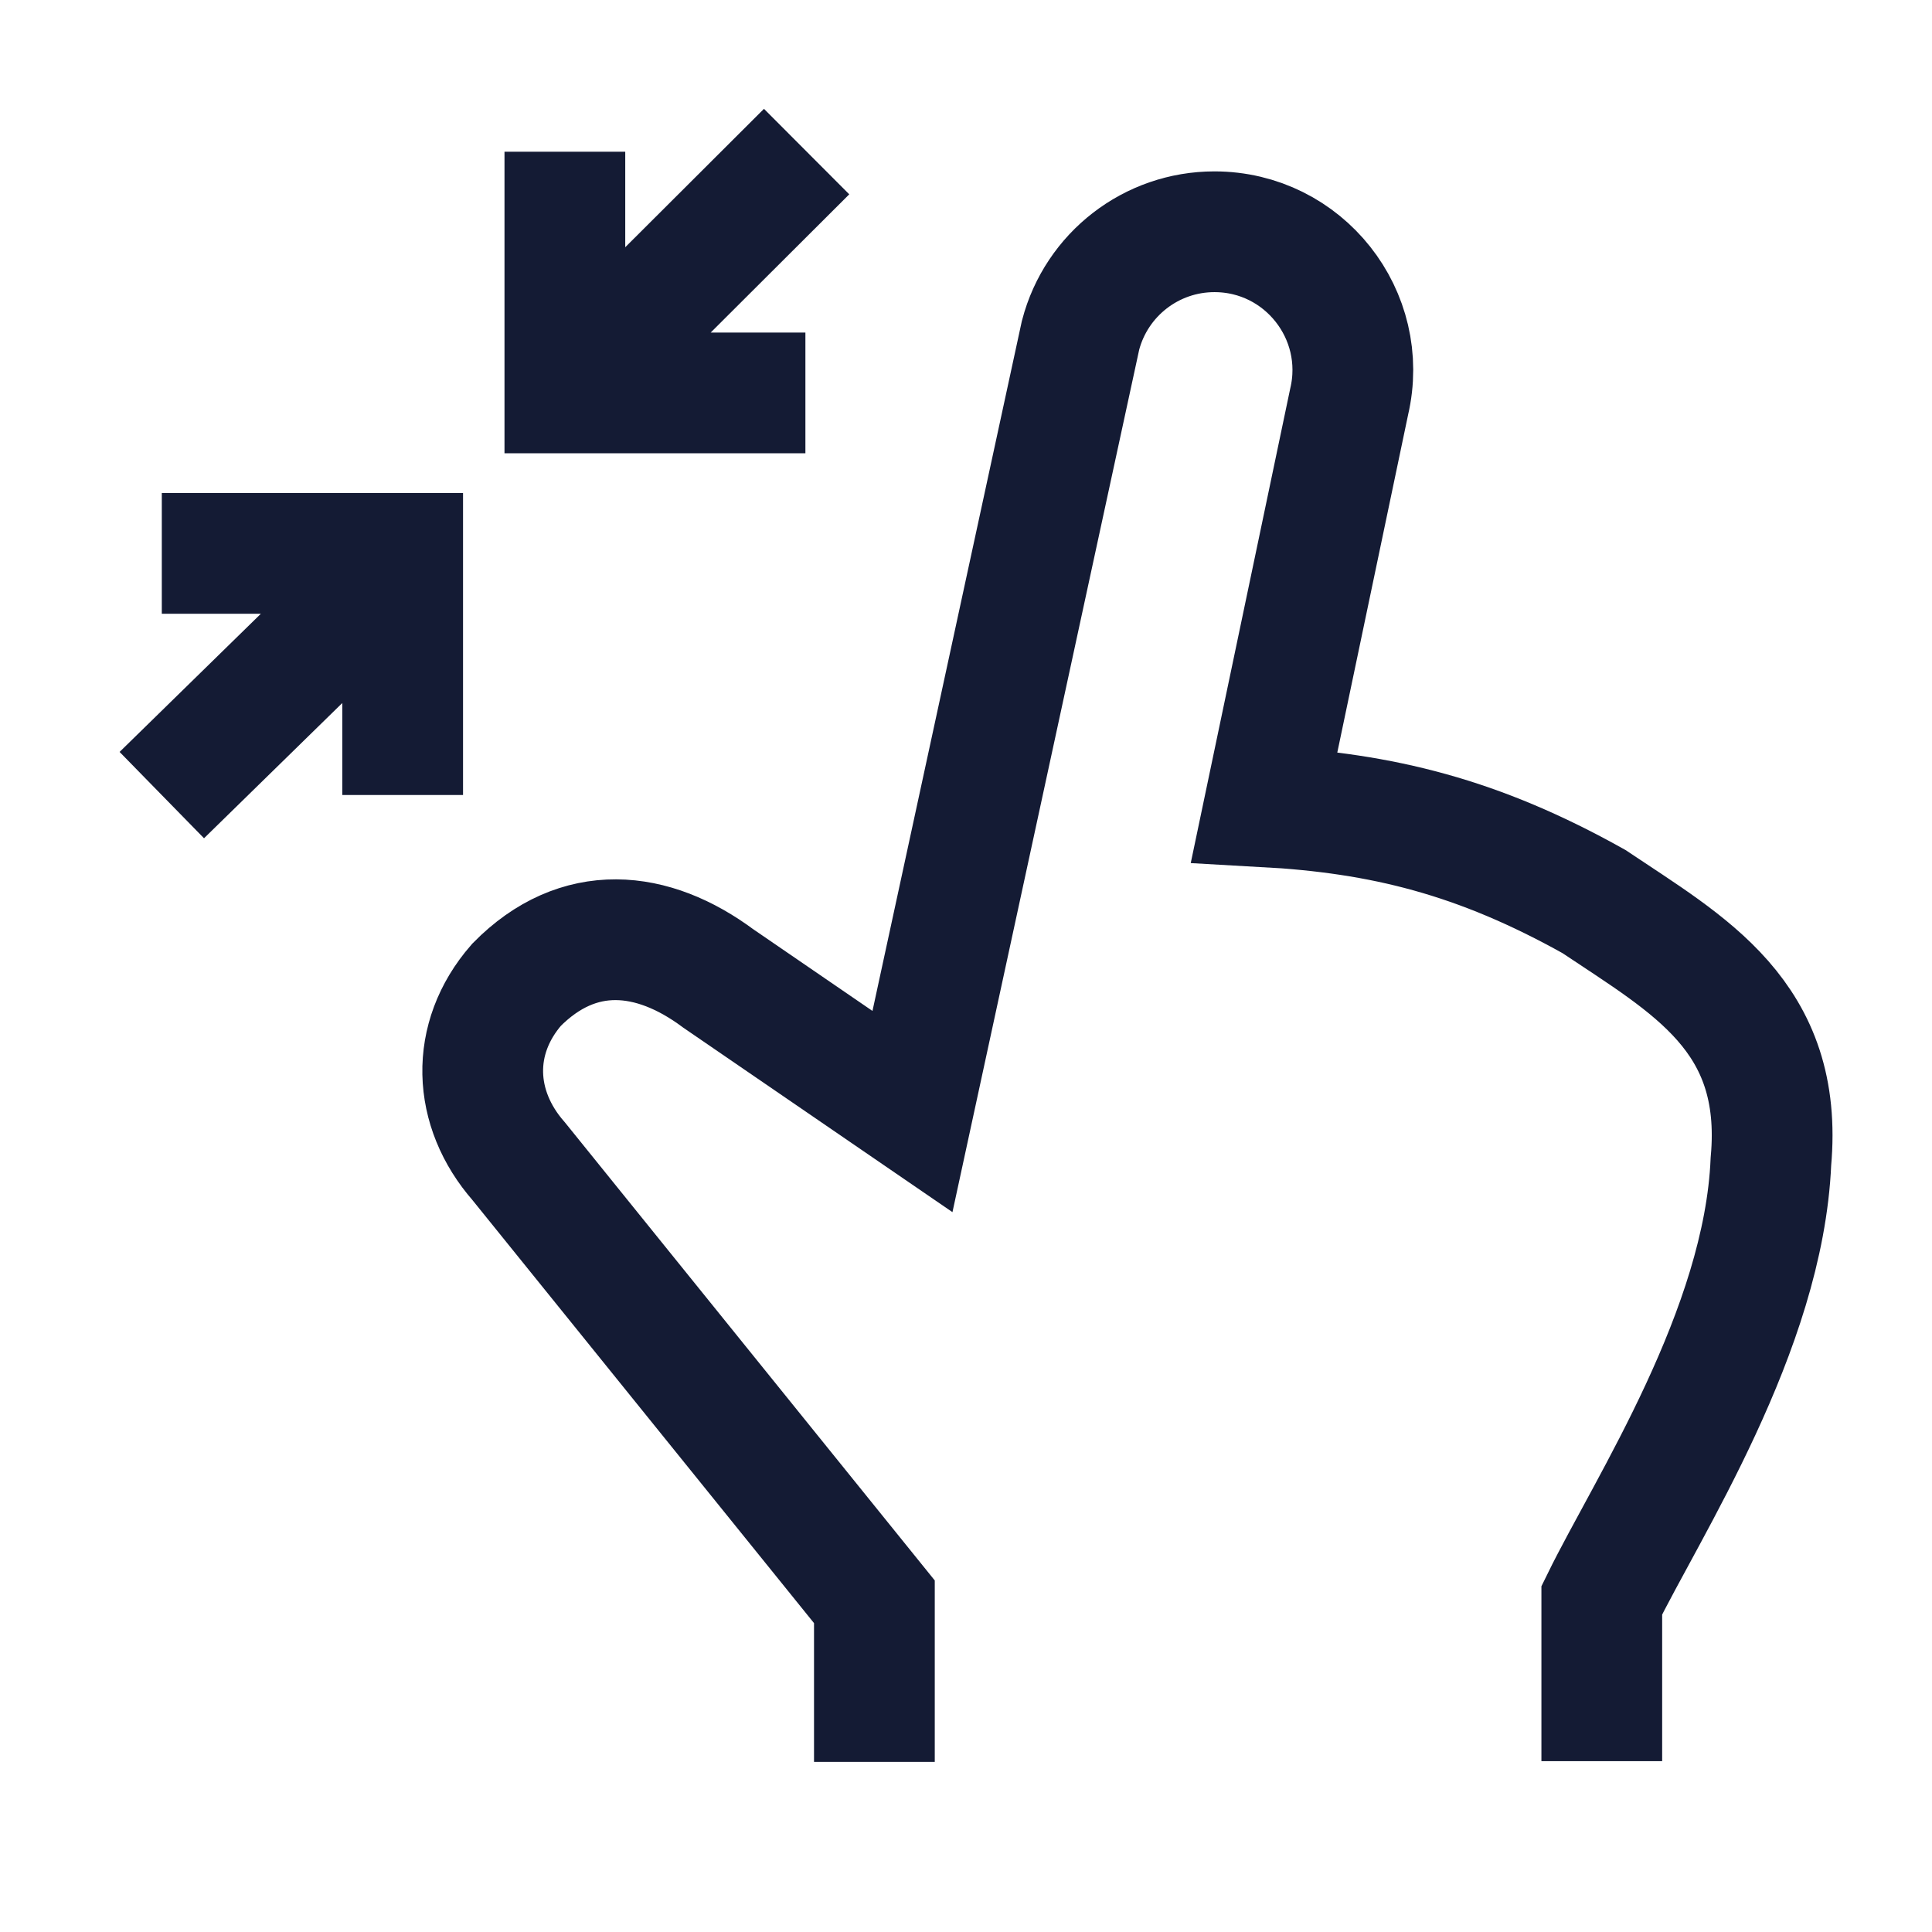 <svg width="24" height="24" viewBox="0 0 24 24" fill="none" xmlns="http://www.w3.org/2000/svg">
<path d="M19.898 21.878V19.879C20.464 18.723 21.91 16.525 21.999 14.428C22.163 12.621 20.976 11.988 19.8 11.199C18.363 10.395 17.169 10.102 15.705 10.021L16.759 4.993C17.013 3.913 16.195 2.879 15.086 2.879C14.304 2.879 13.621 3.407 13.423 4.164L11.335 13.808L8.923 12.155C8.106 11.547 7.185 11.453 6.416 12.234C5.834 12.902 5.871 13.772 6.443 14.425L10.862 19.898V21.887" stroke="#141B34" stroke-width="1.5"/>
<path d="M2.01 9.877L5.208 6.749M2.01 6.874H5.002V9.876M10.02 1.883L7.173 4.723M7.017 1.885V4.881H10.005" stroke="#141B34" stroke-width="1.5"/>
</svg>
